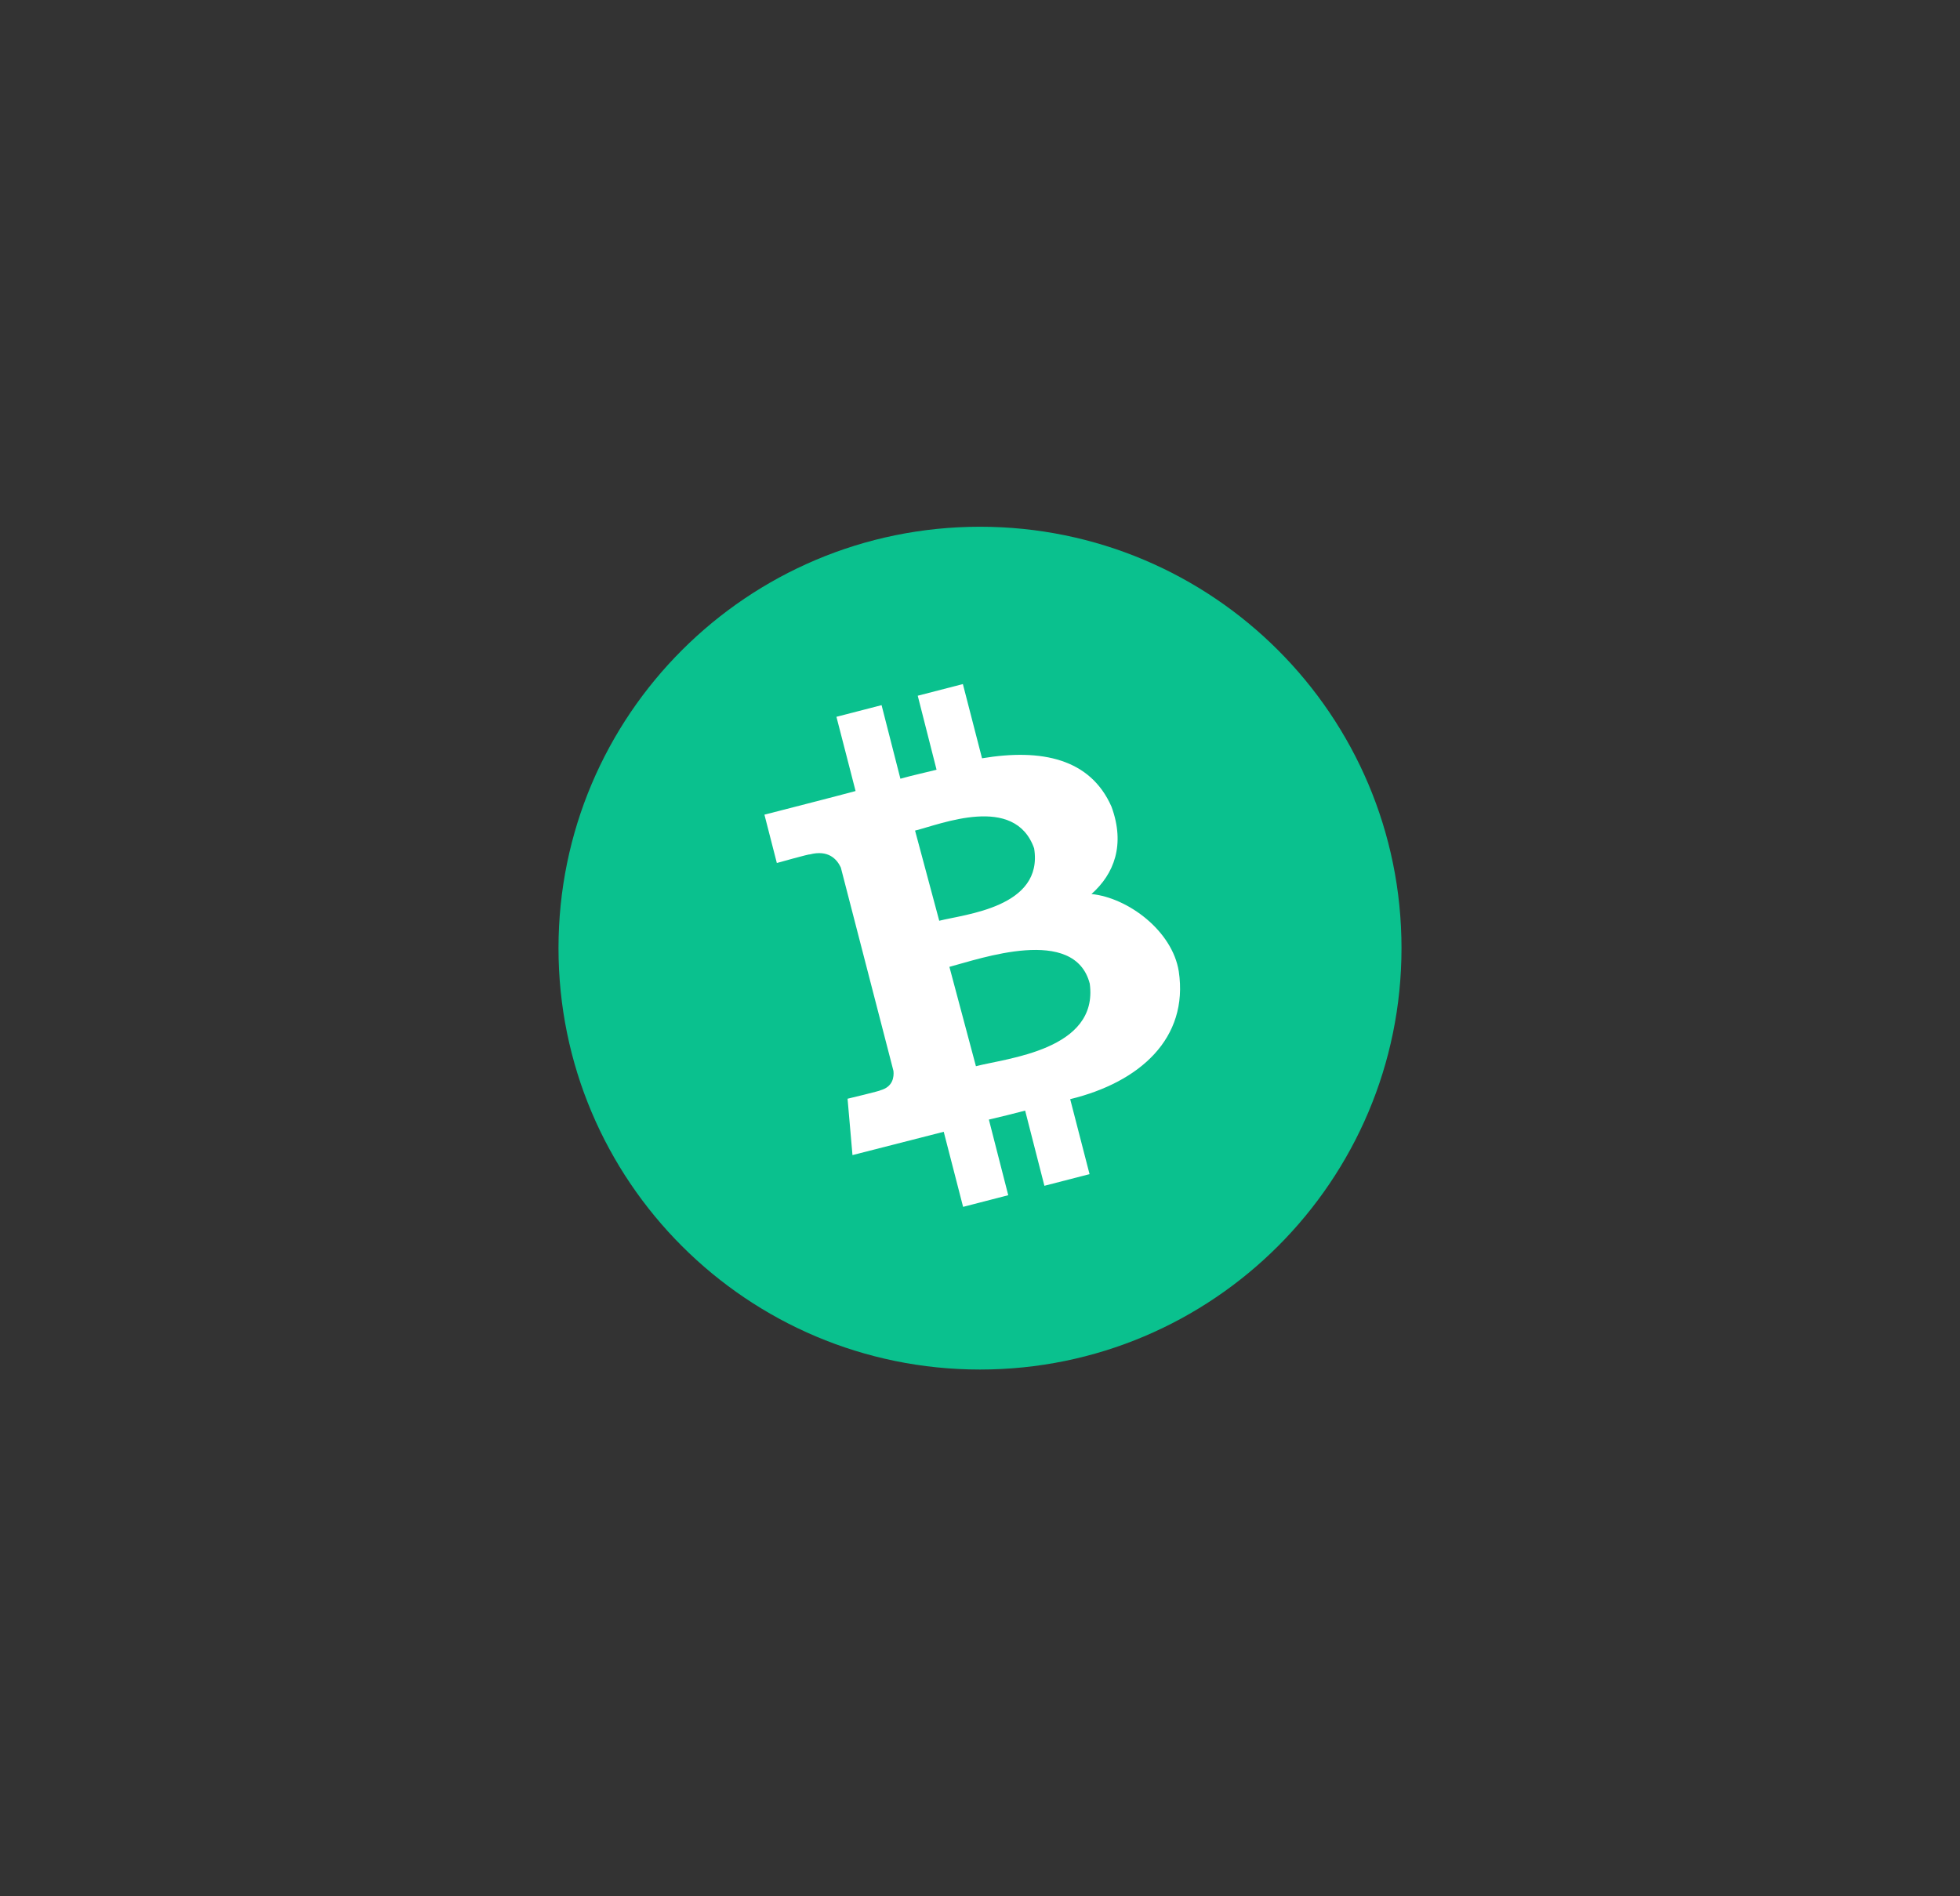 <svg width="372" height="360" viewBox="0 0 372 360" fill="none" xmlns="http://www.w3.org/2000/svg">
<rect x="0" y="0" width="372" height="360" fill="#333333" stroke="none"/>
<path d="M186 260C230.183 260 266 224.183 266 180C266 135.817 230.183 100 186 100C141.817 100 106 135.817 106 180C106 224.183 141.817 260 186 260Z" fill="#0AC18E"/>
<path d="M210.954 153.137C206.934 144.02 197.695 142.071 186.386 143.959L182.751 129.868L174.183 132.081L177.756 146.132C175.503 146.7 173.188 147.188 170.893 147.838L167.32 133.868L158.751 136.081L162.386 150.173C160.538 150.701 145.086 154.66 145.086 154.66L147.442 163.838C147.442 163.838 153.736 162.071 153.675 162.213C157.168 161.299 158.812 163.046 159.584 164.69L169.574 203.31C169.695 204.426 169.492 206.335 167.096 206.985C167.239 207.066 160.863 208.589 160.863 208.589L161.797 219.289C161.797 219.289 177.107 215.371 179.117 214.863L182.792 229.117L191.36 226.904L187.685 212.548C190.041 212 192.335 211.431 194.569 210.843L198.223 225.117L206.792 222.904L203.117 208.67C216.315 205.462 225.635 197.137 223.726 184.406C222.508 176.731 214.122 170.437 207.157 169.726C211.442 165.929 213.614 160.386 210.954 153.137ZM206.832 186.741C208.538 199.35 191.015 200.893 185.228 202.416L180.193 183.553C186 182.03 203.949 175.635 206.832 186.741ZM196.274 161.056C198.081 172.264 183.096 173.563 178.264 174.802L173.675 157.685C178.528 156.487 192.599 150.68 196.274 161.056Z" fill="white"/>
</svg>
